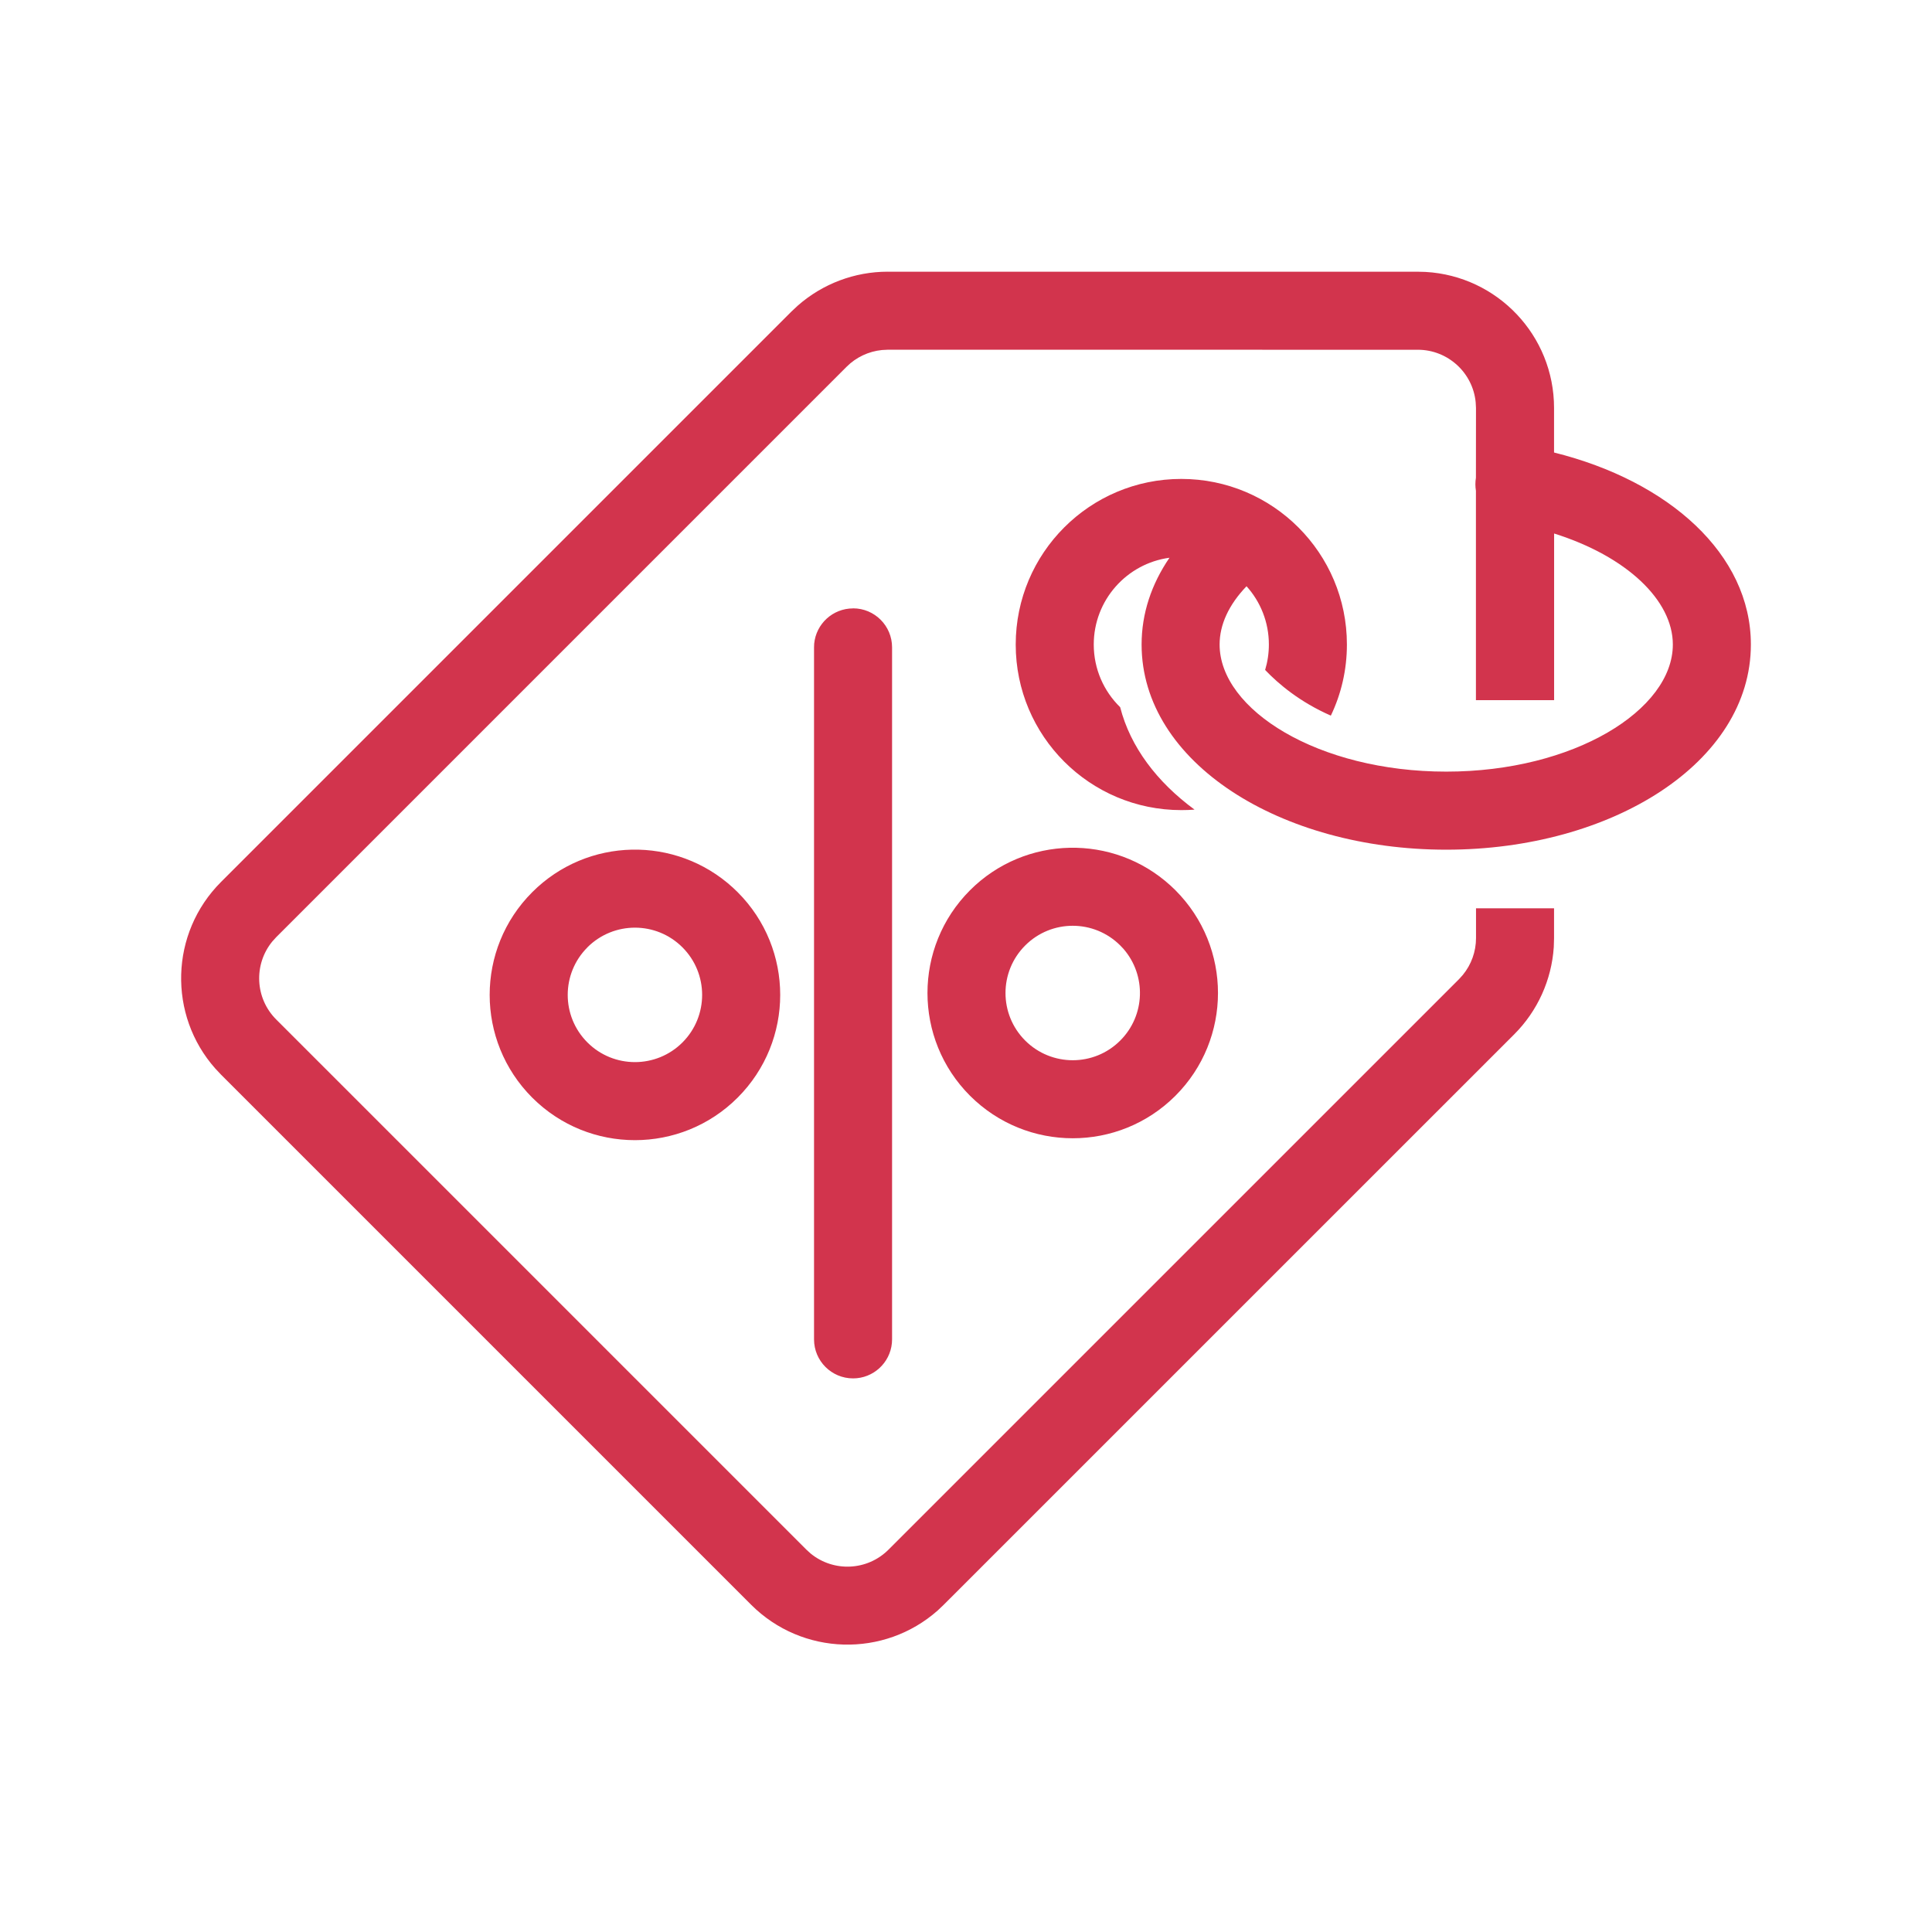 <?xml version="1.0" encoding="UTF-8"?>
<svg width="64px" height="64px" viewBox="0 0 64 64" version="1.1" xmlns="http://www.w3.org/2000/svg" xmlns:xlink="http://www.w3.org/1999/xlink">
    <title>ICONS/System/Label promo@1</title>
    <g id="ICONS/System/Label-promo" stroke="none" stroke-width="1" fill="none" fill-rule="evenodd">
        <path d="M34.593,9 C35.69,9 36.746,9.4 37.566,10.118 L37.784,10.322 L56.678,29.216 C58.375,30.913 58.438,33.628 56.867,35.398 L56.678,35.599 L39.119,53.158 C37.422,54.855 34.708,54.919 32.935,53.347 L32.736,53.158 L13.842,34.266 C13.066,33.491 12.601,32.461 12.529,31.373 L12.52,31.074 L12.52,30.088 L15.105,30.088 L15.105,31.074 C15.105,31.522 15.261,31.954 15.542,32.296 L15.67,32.438 L34.564,51.331 C35.27,52.039 36.386,52.083 37.145,51.464 L37.291,51.331 L54.85,33.772 C55.556,33.066 55.6,31.948 54.982,31.191 L54.85,31.045 L35.956,12.15 C35.639,11.833 35.225,11.639 34.784,11.595 L34.593,11.585 L17.034,11.586 C16.033,11.586 15.208,12.352 15.116,13.329 L15.106,13.515 L15.108,15.82 L15.108,15.826 C15.132,15.972 15.131,16.118 15.108,16.257 L15.108,23.194 L12.518,23.194 L12.518,17.673 C10.106,18.432 8.585,19.89 8.585,21.35 C8.585,23.515 11.855,25.561 16.092,25.561 C20.327,25.561 23.599,23.516 23.599,21.35 C23.599,20.697 23.298,20.035 22.707,19.42 C22.245,19.933 21.967,20.61 21.967,21.35 C21.967,21.644 22.011,21.927 22.091,22.193 C21.645,22.661 20.933,23.26 19.914,23.706 C19.572,22.992 19.382,22.194 19.382,21.35 C19.382,18.321 21.837,15.865 24.869,15.865 C27.898,15.865 30.353,18.321 30.353,21.352 C30.353,24.381 27.898,26.836 24.867,26.836 C24.72,26.836 24.574,26.831 24.429,26.82 C25.678,25.901 26.555,24.743 26.893,23.427 C27.433,22.9 27.768,22.165 27.768,21.35 C27.768,19.882 26.676,18.667 25.259,18.476 C25.857,19.35 26.183,20.323 26.183,21.35 C26.183,25.264 21.575,28.147 16.092,28.147 C10.609,28.147 6,25.264 6,21.35 C6,18.363 8.709,15.939 12.52,14.99 L12.52,13.515 C12.52,11.108 14.402,9.142 16.776,9.008 L17.031,9.001 L34.591,9.001 L34.593,9 Z M35.741,20.154 C36.414,20.154 36.965,20.666 37.029,21.321 L37.034,21.445 L37.034,44.369 C37.034,45.082 36.455,45.661 35.741,45.661 C35.07,45.661 34.518,45.148 34.455,44.493 L34.449,44.369 L34.449,21.444 C34.449,20.73 35.028,20.152 35.741,20.152 L35.741,20.154 Z M39.723,29.403 C41.612,27.676 44.543,27.727 46.369,29.555 C48.249,31.434 48.249,34.48 46.369,36.361 C44.49,38.239 41.443,38.239 39.564,36.36 C37.685,34.48 37.685,31.434 39.564,29.555 L39.723,29.403 Z M25.22,29.34 C27.109,27.614 30.04,27.665 31.867,29.491 C33.746,31.371 33.746,34.418 31.867,36.298 C29.986,38.176 26.941,38.176 25.062,36.298 C23.183,34.418 23.183,31.371 25.062,29.491 L25.22,29.34 Z M44.543,31.383 C43.671,30.512 42.262,30.512 41.392,31.383 C40.524,32.252 40.524,33.662 41.392,34.532 C42.261,35.401 43.673,35.401 44.541,34.532 C45.411,33.663 45.411,32.252 44.541,31.383 L44.543,31.383 Z M30.039,31.32 C29.17,30.45 27.76,30.45 26.89,31.32 L26.781,31.435 C26.023,32.311 26.057,33.637 26.89,34.469 C27.758,35.339 29.169,35.339 30.039,34.47 C30.909,33.6 30.909,32.19 30.039,31.32 Z" id="Shape" fill="#D2344D" transform="translate(32, 31.74) scale(-1, 1) translate(-32, -31.74) "></path>
    </g>
</svg>